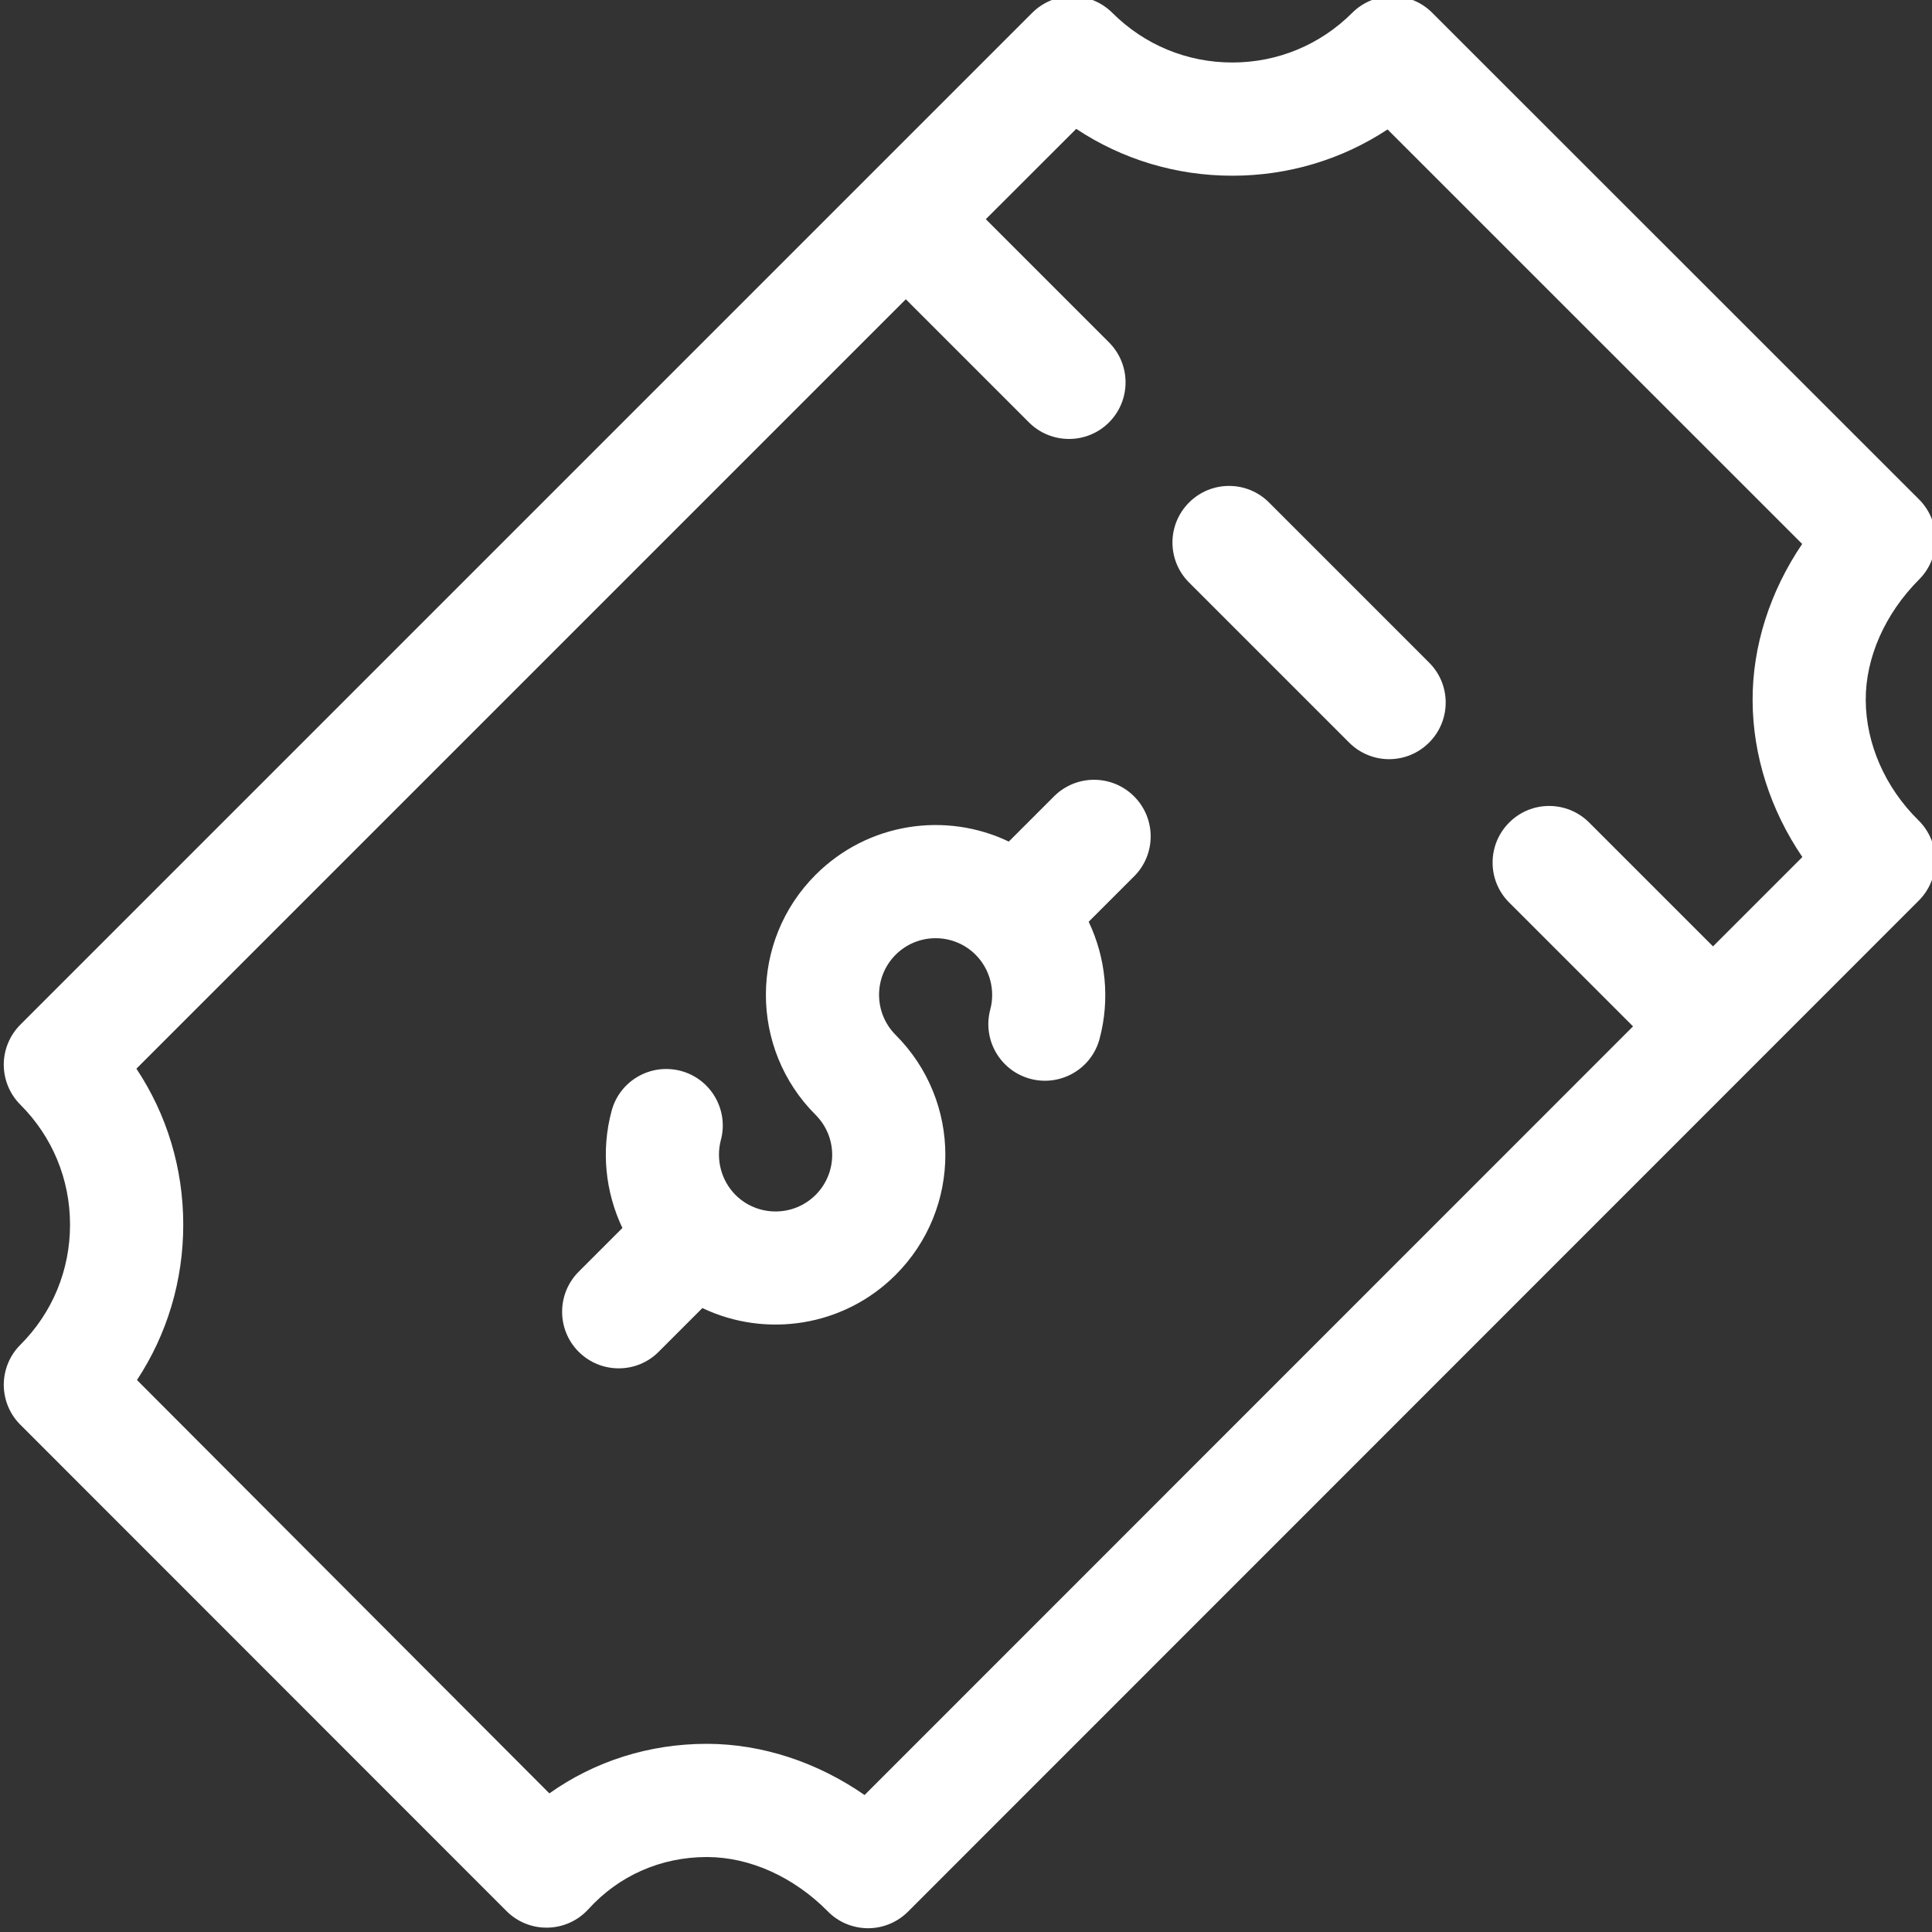 <svg width="20" height="20" viewBox="0 0 20 20" fill="none" xmlns="http://www.w3.org/2000/svg">
<rect x="0" y="0" width="20" height="20" fill="#333333" stroke="none"/>
<g clip-path="url(#clip0)">
<path d="M19.314 7.247C19.312 6.807 19.514 6.352 19.867 5.998C19.978 5.887 20.039 5.735 20.038 5.578C20.036 5.421 19.971 5.271 19.858 5.162L14.835 0.141C14.726 0.027 14.576 -0.038 14.419 -0.039C14.262 -0.04 14.11 0.021 13.999 0.132C13.667 0.464 13.226 0.647 12.757 0.647C12.287 0.647 11.846 0.464 11.514 0.132C11.404 0.023 11.255 -0.039 11.1 -0.039C10.944 -0.039 10.795 0.023 10.685 0.133L0.211 10.607C0.101 10.717 0.039 10.866 0.039 11.021C0.039 11.177 0.101 11.326 0.211 11.436C0.543 11.768 0.725 12.209 0.725 12.678C0.725 13.148 0.543 13.589 0.211 13.921C0.099 14.032 0.038 14.184 0.039 14.341C0.041 14.498 0.105 14.648 0.219 14.757L5.24 19.78C5.353 19.895 5.508 19.958 5.669 19.955C5.83 19.952 5.982 19.883 6.091 19.764C6.407 19.415 6.843 19.224 7.317 19.224H7.322C7.763 19.225 8.217 19.43 8.569 19.786C8.678 19.898 8.828 19.96 8.984 19.961H8.986C9.141 19.961 9.29 19.899 9.4 19.789L19.863 9.323C19.973 9.213 20.035 9.063 20.035 8.907C20.034 8.751 19.971 8.601 19.86 8.492C19.515 8.153 19.316 7.699 19.314 7.247ZM17.733 9.797L16.451 8.515C16.222 8.286 15.851 8.286 15.623 8.515C15.394 8.744 15.394 9.115 15.623 9.343L16.905 10.625L8.95 18.582C8.46 18.242 7.891 18.054 7.325 18.052C7.322 18.052 7.32 18.052 7.317 18.052C6.72 18.052 6.158 18.231 5.687 18.565L1.418 14.286C1.73 13.812 1.897 13.258 1.897 12.678C1.897 12.095 1.728 11.538 1.412 11.063L9.377 3.098L10.652 4.373C10.881 4.601 11.252 4.601 11.48 4.373C11.709 4.144 11.709 3.773 11.48 3.544L10.205 2.269L11.141 1.334C11.616 1.649 12.173 1.819 12.757 1.819C13.336 1.819 13.89 1.652 14.364 1.34L18.656 5.631C18.323 6.122 18.14 6.69 18.143 7.253C18.145 7.823 18.329 8.389 18.658 8.872L17.733 9.797Z" fill="white"/>
<path d="M13.137 5.202C12.909 4.973 12.538 4.973 12.309 5.202C12.08 5.431 12.08 5.801 12.309 6.03L13.966 7.687C14.08 7.801 14.23 7.859 14.38 7.859C14.53 7.859 14.68 7.801 14.794 7.687C15.023 7.458 15.023 7.087 14.794 6.859L13.137 5.202Z" fill="white"/>
<path d="M10.911 8.244L10.443 8.712C9.794 8.401 8.987 8.512 8.443 9.056C7.757 9.741 7.757 10.856 8.443 11.541C8.672 11.77 8.672 12.141 8.443 12.37C8.214 12.598 7.843 12.598 7.614 12.37C7.467 12.222 7.409 12.005 7.462 11.803C7.546 11.491 7.36 11.169 7.048 11.086C6.735 11.003 6.414 11.188 6.331 11.501C6.221 11.91 6.266 12.339 6.443 12.712L5.99 13.165C5.762 13.394 5.762 13.765 5.99 13.993C6.105 14.108 6.255 14.165 6.405 14.165C6.555 14.165 6.705 14.108 6.819 13.993L7.271 13.541C7.928 13.854 8.734 13.735 9.271 13.198C9.958 12.511 9.958 11.4 9.271 10.713C9.043 10.484 9.043 10.113 9.271 9.884C9.5 9.655 9.871 9.655 10.1 9.884C10.247 10.032 10.305 10.249 10.251 10.451C10.168 10.763 10.353 11.084 10.666 11.168C10.979 11.251 11.3 11.066 11.383 10.753C11.492 10.344 11.447 9.914 11.27 9.542L11.74 9.072C11.969 8.844 11.969 8.473 11.74 8.244C11.511 8.015 11.14 8.015 10.911 8.244Z" fill="white"/>
</g>
<defs>
<clipPath id="clip0">
<rect width="20" height="20" fill="white"/>
</clipPath>
</defs>
</svg>
